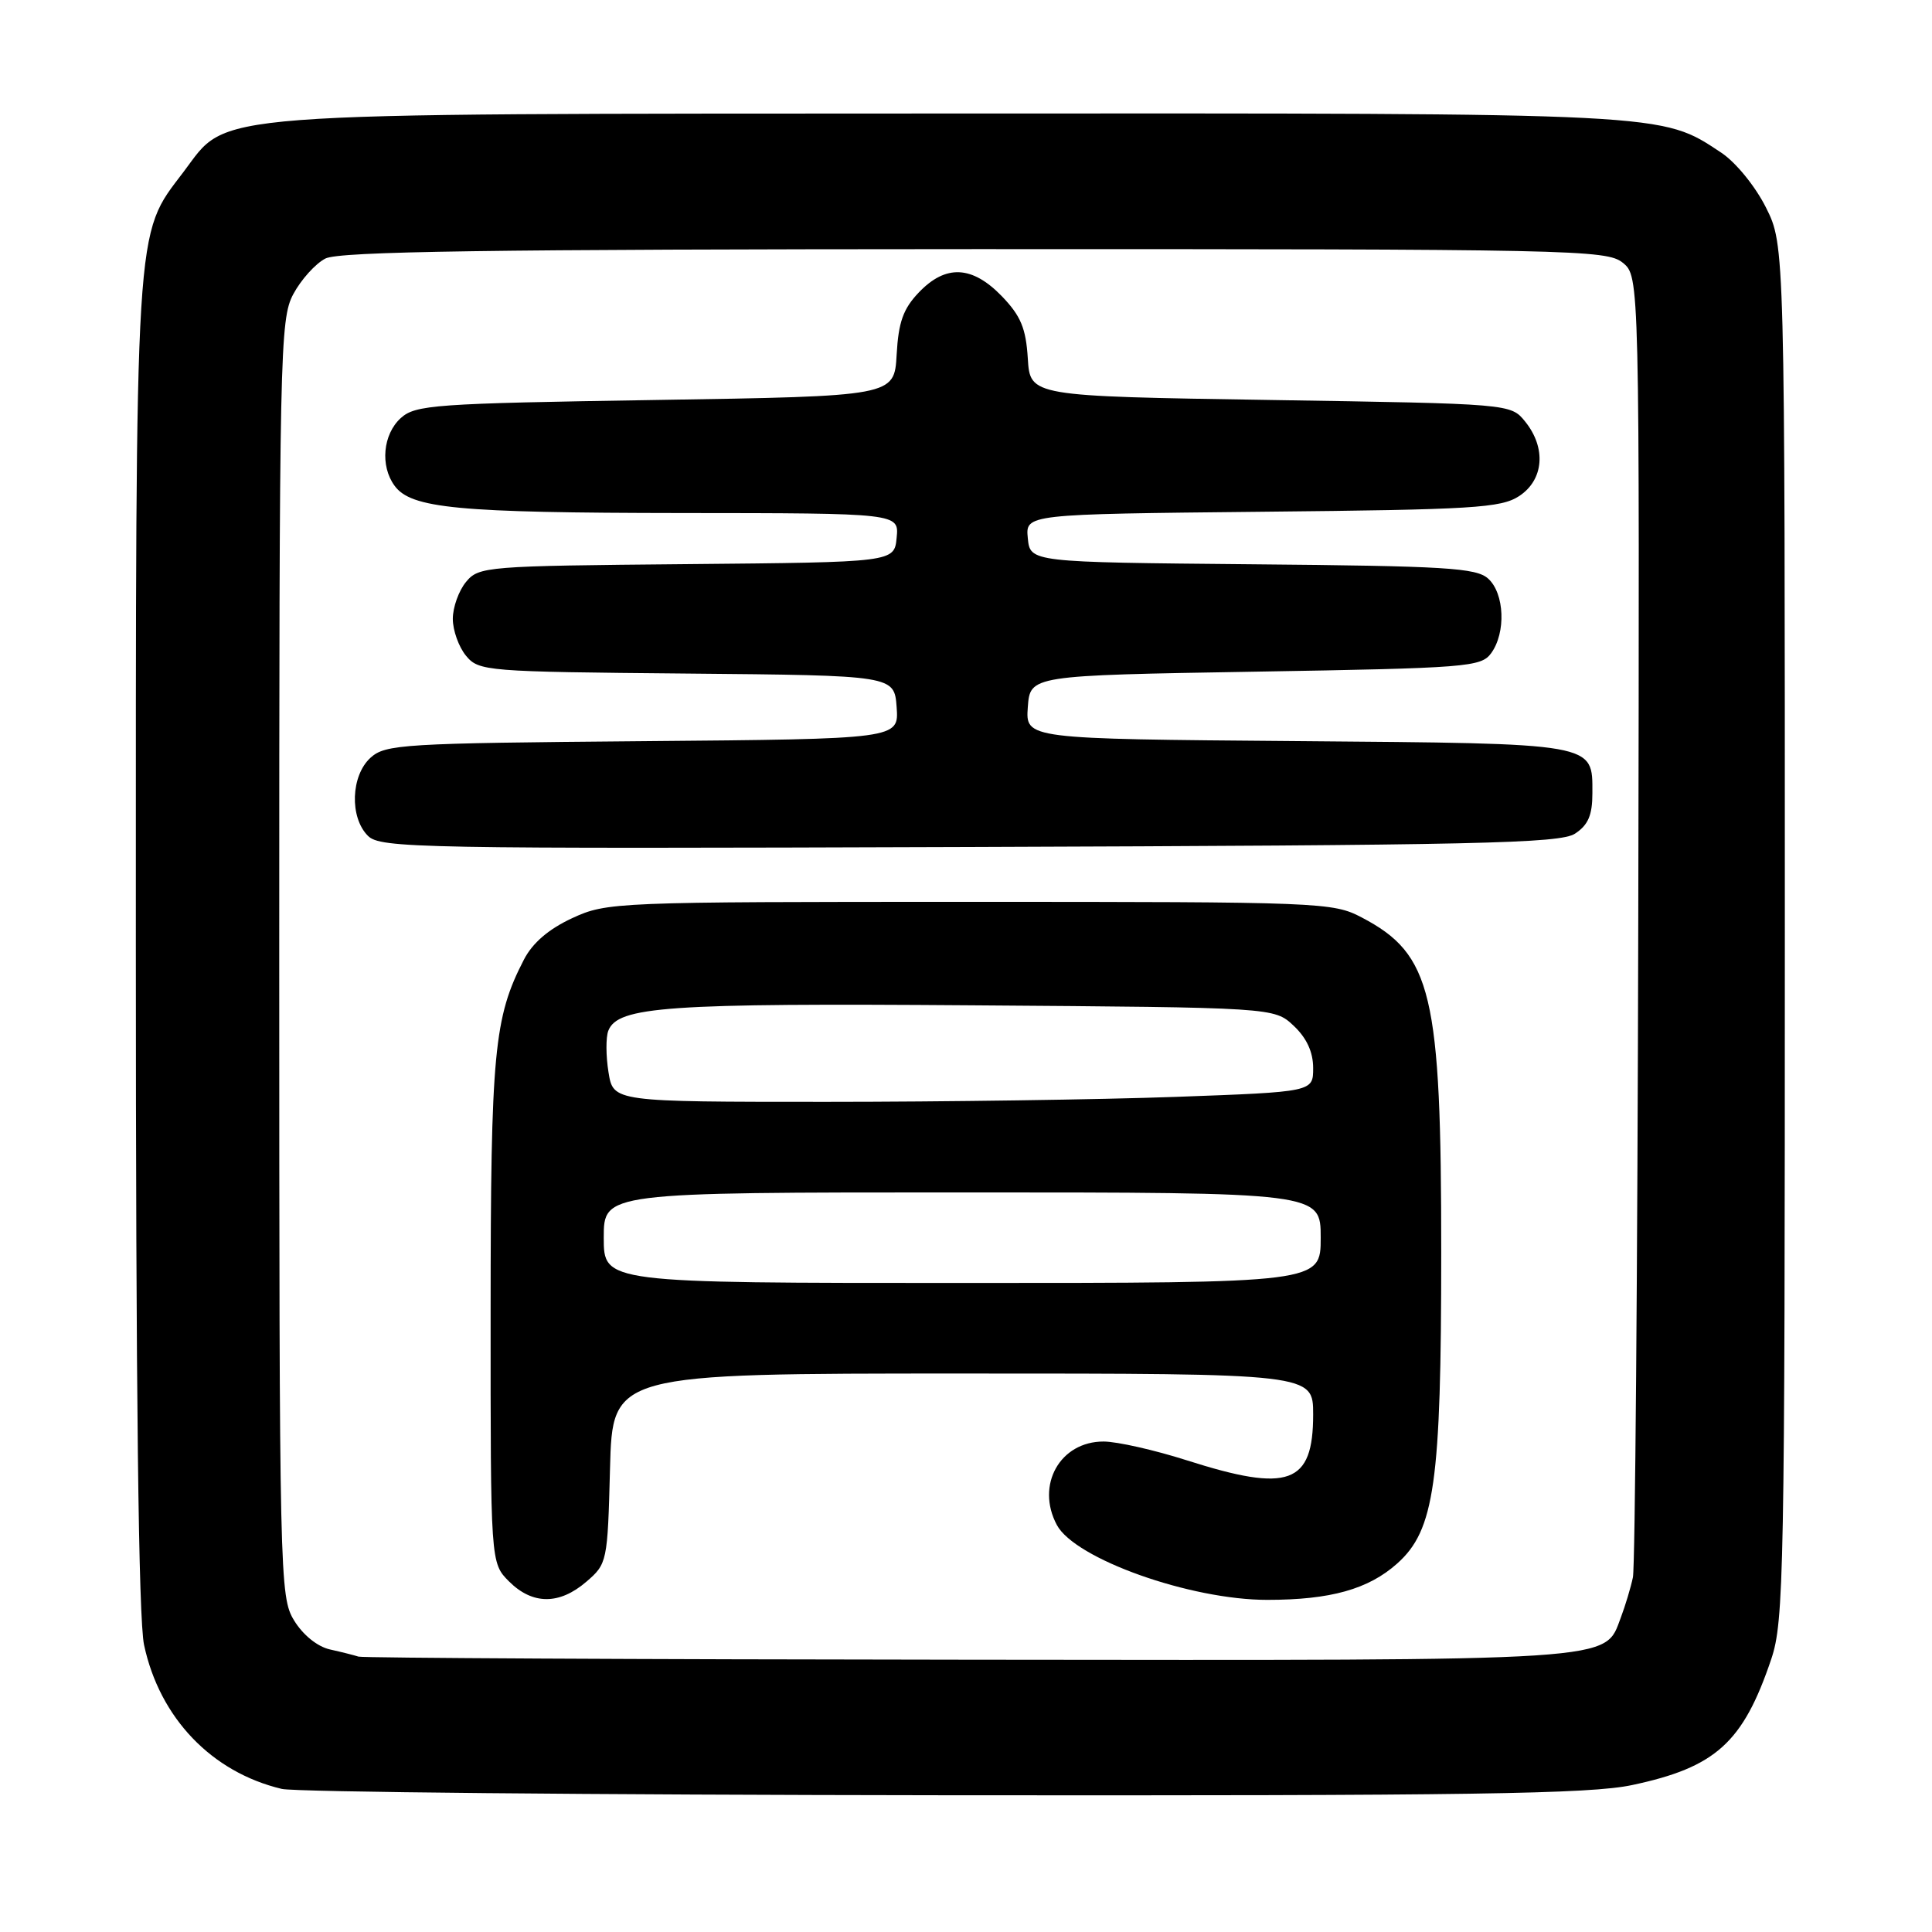 <?xml version="1.0" encoding="UTF-8" standalone="no"?>
<!DOCTYPE svg PUBLIC "-//W3C//DTD SVG 1.1//EN" "http://www.w3.org/Graphics/SVG/1.1/DTD/svg11.dtd" >
<svg xmlns="http://www.w3.org/2000/svg" xmlns:xlink="http://www.w3.org/1999/xlink" version="1.1" viewBox="0 0 256 256">
 <g >
 <path fill="currentColor"
d=" M 216.26 236.53 C 227.35 234.18 230.97 230.90 234.70 219.84 C 236.38 214.85 236.50 208.48 236.50 123.50 C 236.50 32.50 236.50 32.50 234.00 27.50 C 232.59 24.69 230.01 21.52 228.09 20.24 C 220.05 14.92 221.62 15.00 126.07 15.04 C 25.49 15.09 30.43 14.72 24.31 22.79 C 17.81 31.37 18.00 28.24 18.00 125.13 C 18.00 184.52 18.35 214.54 19.09 217.97 C 21.16 227.64 28.04 234.83 37.34 237.04 C 39.08 237.46 78.53 237.83 125.00 237.88 C 194.78 237.95 210.68 237.72 216.26 236.53 Z  M 47.50 219.51 C 46.95 219.33 45.25 218.90 43.72 218.56 C 42.06 218.19 40.14 216.64 38.97 214.72 C 37.06 211.59 37.01 209.24 37.00 126.98 C 37.00 46.56 37.09 42.30 38.86 38.98 C 39.88 37.07 41.79 34.94 43.11 34.26 C 44.95 33.31 64.74 33.03 129.14 33.01 C 208.41 33.00 212.90 33.09 215.02 34.81 C 217.25 36.62 217.25 36.62 217.08 121.56 C 216.98 168.28 216.66 207.62 216.37 209.00 C 216.08 210.38 215.36 212.76 214.78 214.30 C 212.54 220.20 215.44 220.01 128.30 219.92 C 84.41 219.88 48.05 219.69 47.50 219.51 Z  M 77.69 209.59 C 80.45 207.22 80.51 206.96 80.83 194.59 C 81.16 182.00 81.16 182.00 127.58 182.00 C 174.00 182.00 174.00 182.00 174.00 187.43 C 174.00 196.65 170.79 197.82 157.29 193.51 C 153.00 192.14 148.04 191.02 146.25 191.01 C 140.46 190.99 137.21 196.78 140.04 202.07 C 142.44 206.56 157.73 212.00 167.93 211.99 C 176.30 211.99 181.32 210.58 185.13 207.18 C 190.09 202.75 190.97 196.53 190.97 166.00 C 190.98 131.64 189.75 126.45 180.44 121.57 C 176.62 119.56 175.09 119.50 128.50 119.50 C 81.41 119.50 80.41 119.54 75.82 121.66 C 72.71 123.10 70.56 124.94 69.42 127.16 C 65.46 134.82 65.02 139.39 65.01 173.80 C 65.00 207.09 65.00 207.09 67.45 209.55 C 70.56 212.65 74.11 212.67 77.69 209.59 Z  M 208.70 110.46 C 210.44 109.32 211.00 108.02 211.00 105.10 C 211.00 98.40 211.76 98.53 171.79 98.20 C 135.89 97.91 135.89 97.91 136.19 93.70 C 136.50 89.50 136.50 89.50 166.33 89.00 C 194.39 88.53 196.25 88.38 197.58 86.56 C 199.57 83.84 199.36 78.63 197.19 76.67 C 195.61 75.24 191.57 75.00 165.94 74.77 C 136.50 74.50 136.50 74.50 136.19 71.31 C 135.88 68.13 135.88 68.13 167.24 67.81 C 195.24 67.53 198.88 67.31 201.30 65.73 C 204.57 63.58 204.91 59.35 202.09 55.86 C 200.18 53.50 200.18 53.50 168.34 53.00 C 136.50 52.50 136.50 52.50 136.19 47.50 C 135.94 43.49 135.26 41.86 132.75 39.25 C 128.81 35.18 125.31 35.02 121.75 38.75 C 119.68 40.91 119.05 42.68 118.81 47.00 C 118.50 52.50 118.50 52.50 86.85 53.00 C 57.54 53.46 55.05 53.64 53.10 55.40 C 50.74 57.55 50.35 61.73 52.28 64.36 C 54.47 67.37 60.63 67.95 90.31 67.98 C 119.13 68.00 119.13 68.00 118.81 71.25 C 118.50 74.50 118.50 74.50 91.00 74.75 C 64.38 74.99 63.44 75.06 61.75 77.11 C 60.79 78.27 60.00 80.47 60.00 82.00 C 60.00 83.53 60.79 85.73 61.75 86.89 C 63.44 88.94 64.38 89.01 91.00 89.25 C 118.50 89.50 118.50 89.50 118.81 93.71 C 119.11 97.92 119.11 97.92 85.16 98.21 C 53.40 98.48 51.07 98.62 49.10 100.40 C 46.49 102.77 46.30 108.30 48.75 110.75 C 50.39 112.39 55.34 112.48 128.45 112.23 C 195.86 112.00 206.72 111.76 208.70 110.46 Z  M 80.00 164.00 C 80.00 158.00 80.00 158.00 127.50 158.00 C 175.00 158.00 175.00 158.00 175.00 164.00 C 175.00 170.00 175.00 170.00 127.50 170.00 C 80.00 170.00 80.00 170.00 80.00 164.00 Z  M 80.63 142.08 C 80.28 139.92 80.27 137.45 80.60 136.59 C 81.84 133.36 88.36 132.91 128.94 133.21 C 168.84 133.50 168.84 133.50 171.42 135.92 C 173.14 137.54 174.00 139.40 174.00 141.52 C 174.00 144.68 174.00 144.68 155.84 145.34 C 145.85 145.70 124.98 146.00 109.47 146.00 C 81.26 146.00 81.26 146.00 80.63 142.08 Z "/>
</g>
</svg>